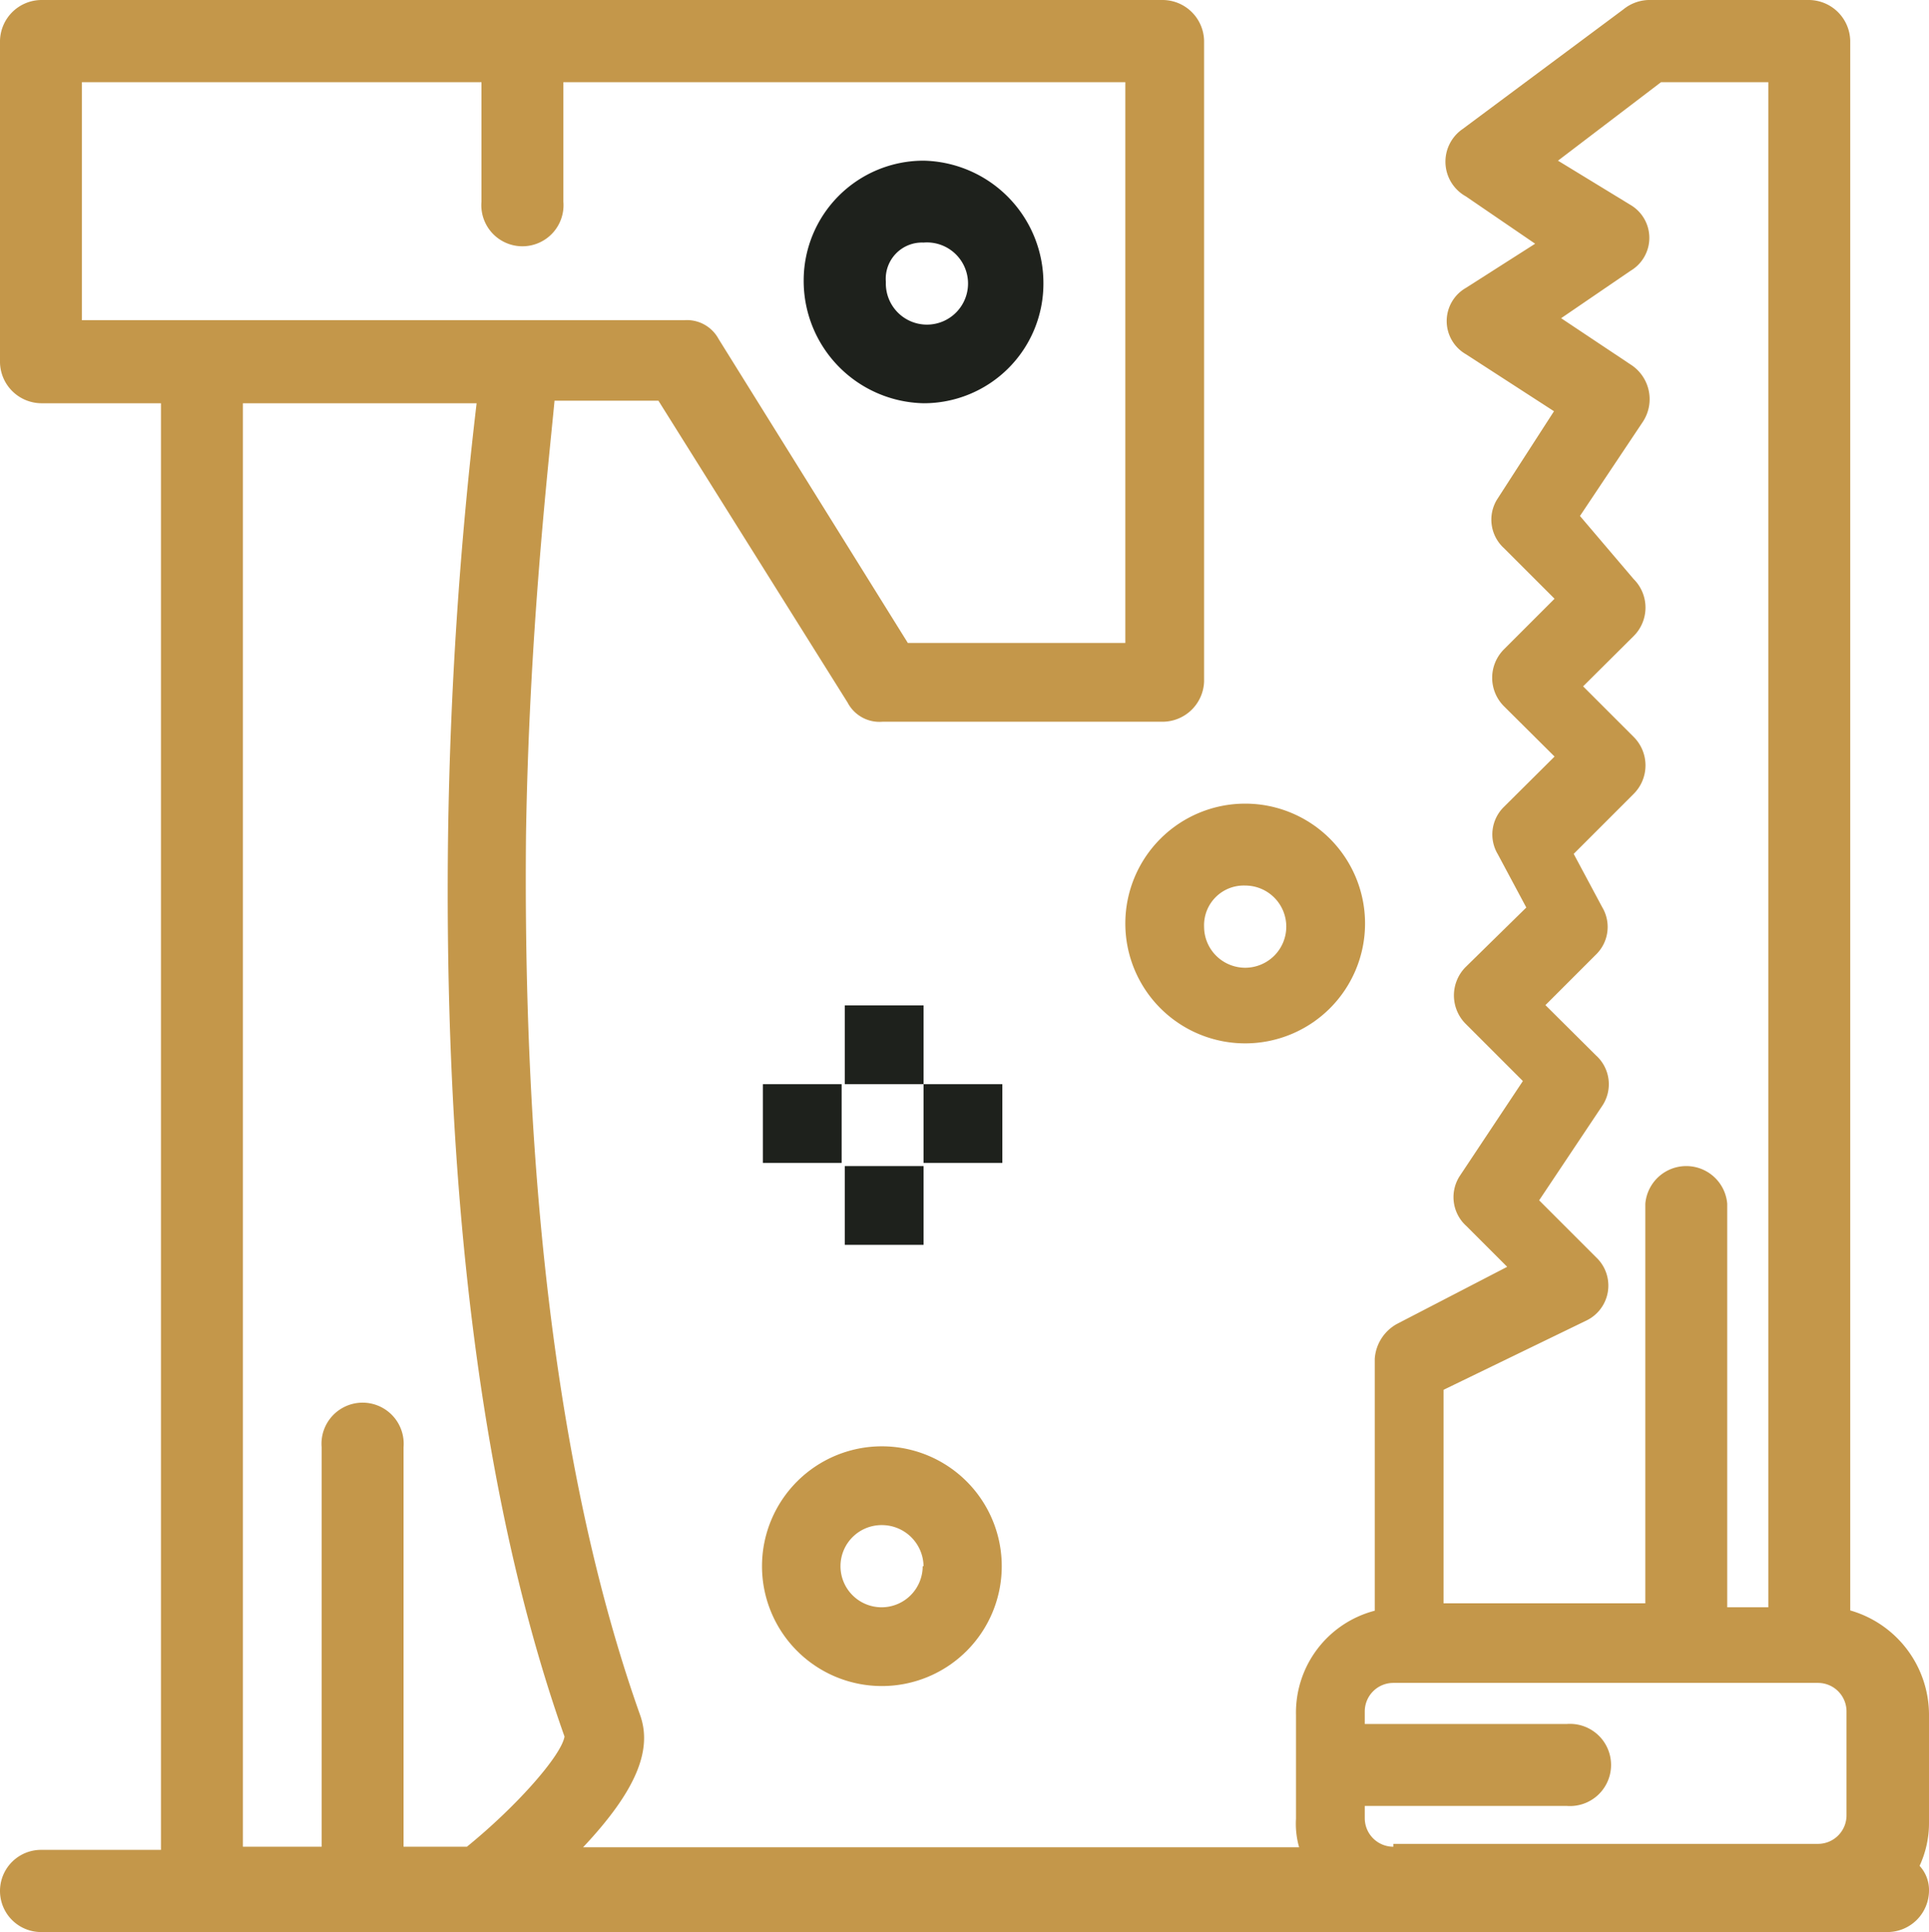 <svg id="Layer_1" data-name="Layer 1" xmlns="http://www.w3.org/2000/svg" viewBox="0 0 67.59 67.7"><defs><style>.cls-1{fill:#1e211c;}.cls-2{fill:#c4974a;}</style></defs><path class="cls-1" d="M49.66,30.25a4.19,4.19,0,0,0,4.2-4.19,4.29,4.29,0,0,0-4.2-4.31,4.2,4.2,0,0,0-4.2,4.2A4.29,4.29,0,0,0,49.66,30.25Zm0-5.63A1.44,1.44,0,1,1,48.34,26,1.27,1.27,0,0,1,49.66,24.62Z" transform="translate(-17.3 -16.12)"/><path class="cls-2" d="M84.89,76.2a3.81,3.81,0,0,0-2.76-3.65v-55a1.46,1.46,0,0,0-1.43-1.43H75.06a1.46,1.46,0,0,0-.88.33l-5.63,4.19A1.39,1.39,0,0,0,68.66,23l2.43,1.66-2.43,1.55a1.34,1.34,0,0,0,0,2.32l3.09,2-2,3.1A1.35,1.35,0,0,0,70,35.33l1.77,1.77L70,38.87a1.41,1.41,0,0,0,0,2l1.77,1.76L70,44.39a1.35,1.35,0,0,0-.22,1.66l1,1.87L68.66,50a1.41,1.41,0,0,0,0,2l2,2-2.2,3.31a1.36,1.36,0,0,0,.22,1.77l1.43,1.43-3.86,2a1.51,1.51,0,0,0-.78,1.22v8.83a3.69,3.69,0,0,0-2.76,3.65v3.64a3,3,0,0,0,.11,1H37.73c1.88-2,2.43-3.42,2-4.63-3.53-9.94-4.08-22.2-4-30.82.11-7.06.77-12.81,1-15.24h3.64L47,40.74a1.26,1.26,0,0,0,1.22.67h9.83A1.46,1.46,0,0,0,59.49,40V17.55a1.46,1.46,0,0,0-1.43-1.43H18.74a1.46,1.46,0,0,0-1.44,1.43V28.82a1.46,1.46,0,0,0,1.44,1.43h4.2V80.94h-4.2a1.44,1.44,0,1,0,0,2.88H83.46a1.46,1.46,0,0,0,1.43-1.44,1.25,1.25,0,0,0-.33-.88A3.56,3.56,0,0,0,84.89,80V76.2Zm-12-13.81a1.36,1.36,0,0,0,.34-2.21l-2-2,2.21-3.31a1.36,1.36,0,0,0-.22-1.77l-1.77-1.76,1.77-1.77a1.35,1.35,0,0,0,.22-1.66l-1-1.87,2.1-2.1a1.41,1.41,0,0,0,0-2l-1.77-1.77,1.77-1.76a1.41,1.41,0,0,0,0-2l-1.88-2.21,2.21-3.31a1.44,1.44,0,0,0-.44-2L72,27.27l2.43-1.66a1.34,1.34,0,0,0,0-2.31l-2.54-1.55L75.5,19h3.76V72.44H77.82V58.3a1.44,1.44,0,0,0-2.87,0v14H67.88V64.82ZM20.17,19h14v4.19a1.44,1.44,0,1,0,2.87,0V19H56.73V38.65H49.11L42.48,28a1.26,1.26,0,0,0-1.21-.66H20.17ZM31.44,80.83v-14a1.44,1.44,0,1,0-2.87,0v14H25.81V30.25H34a146.42,146.42,0,0,0-1,15.13c-.11,8.73.44,21.32,4.08,31.59-.11.66-1.66,2.43-3.42,3.86Zm34.68,0a1,1,0,0,1-1-1V79.4h7.07a1.44,1.44,0,1,0,0-2.87H65.12v-.44a1,1,0,0,1,1-1H81a1,1,0,0,1,1,1v3.64a1,1,0,0,1-1,1H66.12Z" transform="translate(-17.3 -16.12)"/><path class="cls-2" d="M56.73,48.48a4.2,4.2,0,1,0,4.2-4.2A4.2,4.2,0,0,0,56.73,48.48Zm4.2-1.33a1.44,1.44,0,1,1-1.44,1.44A1.39,1.39,0,0,1,60.93,47.15Z" transform="translate(-17.3 -16.12)"/><path class="cls-2" d="M44,71a4.2,4.2,0,1,0,4.2-4.2A4.2,4.2,0,0,0,44,71Zm5.63,0a1.44,1.44,0,1,1-1.43-1.44A1.46,1.46,0,0,1,49.66,71Z" transform="translate(-17.3 -16.12)"/><rect class="cls-1" x="29.6" y="35.23" width="2.76" height="2.76"/><rect class="cls-1" x="29.6" y="40.86" width="2.76" height="2.76"/><rect class="cls-1" x="32.36" y="37.99" width="2.76" height="2.76"/><rect class="cls-1" x="26.73" y="37.99" width="2.76" height="2.76"/></svg>